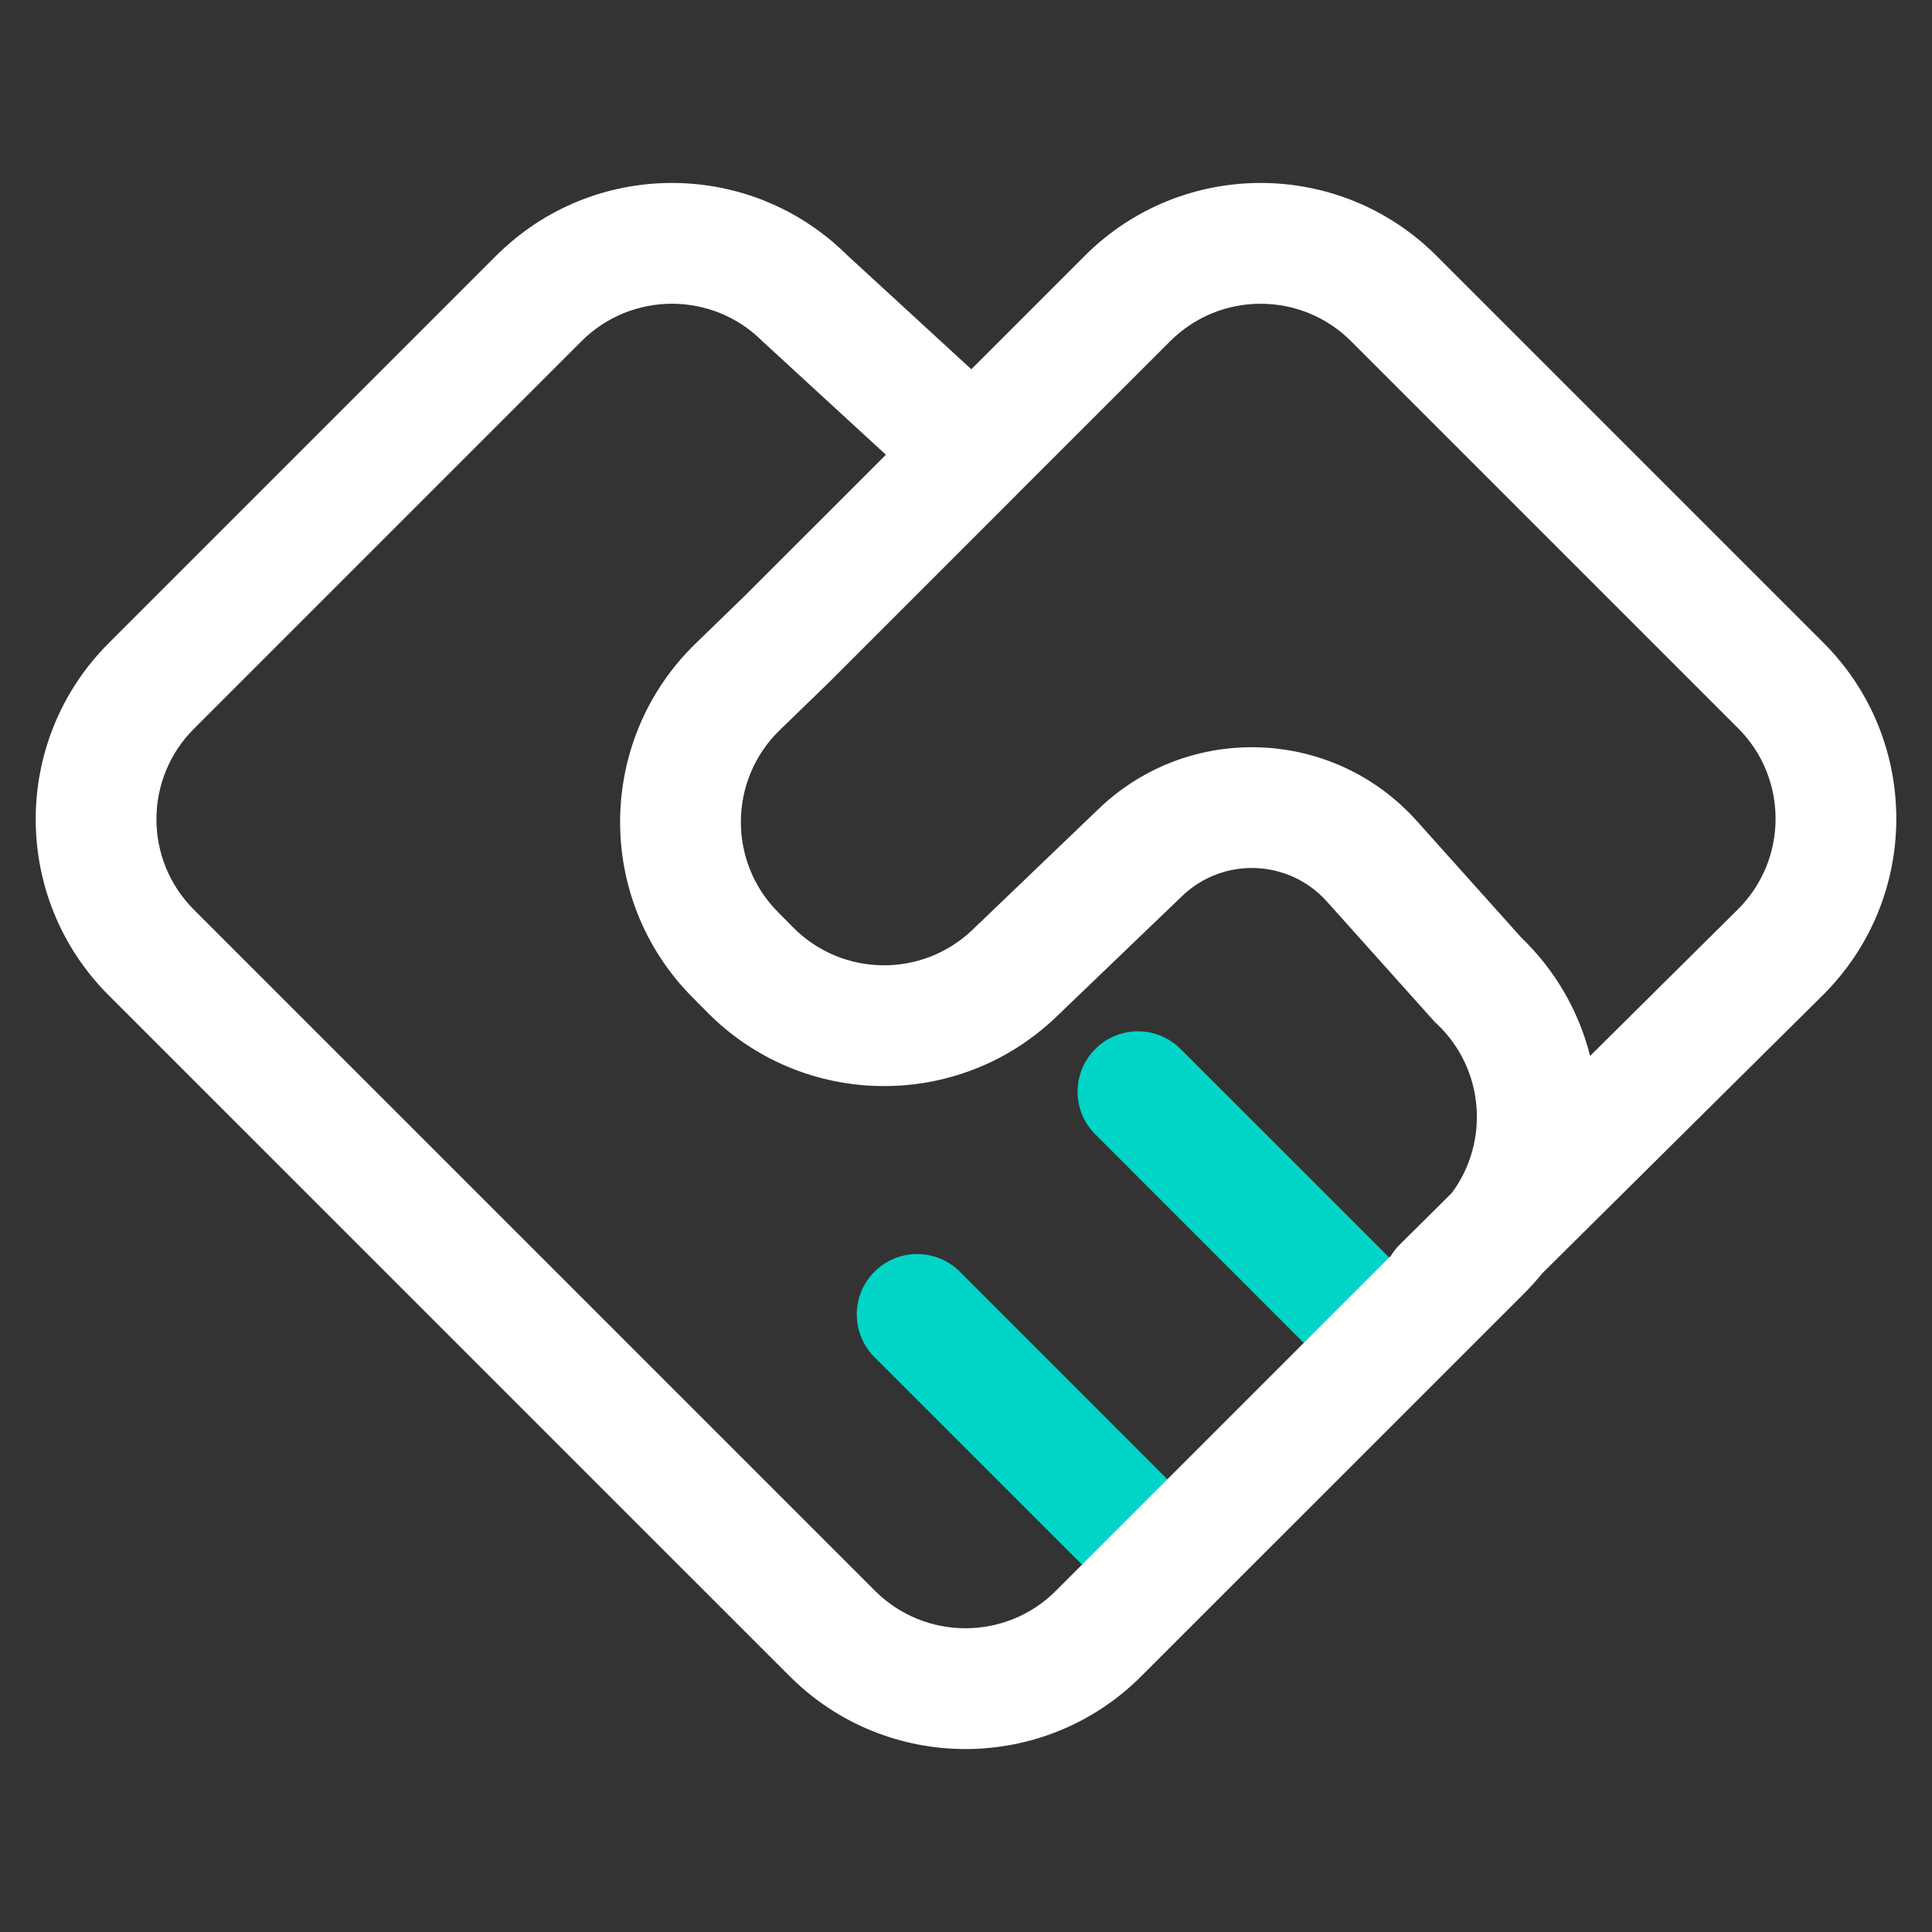 <svg width="24" height="24" viewBox="0 0 24 24" fill="none" xmlns="http://www.w3.org/2000/svg">
<rect x="0" y="0" width="24" height="24" fill="#333333" stroke="none"/>
<path fill-rule="evenodd" clip-rule="evenodd" d="M13.606 13.031C13.899 12.738 14.373 12.738 14.666 13.031L17.71 16.074L16.649 17.135L13.606 14.091C13.313 13.799 13.313 13.324 13.606 13.031ZM10.863 15.798C11.156 15.505 11.631 15.505 11.924 15.798L14.967 18.842L13.907 19.902L10.863 16.859C10.57 16.566 10.57 16.091 10.863 15.798Z" fill="#00D5C8"/>
<path fill-rule="evenodd" clip-rule="evenodd" d="M13.475 3.178C14.682 1.971 16.638 1.971 17.845 3.178L22.652 7.985C23.862 9.195 23.858 11.159 22.642 12.364L19.16 15.816C19.092 15.9 19.019 15.981 18.942 16.059L14.178 20.822C12.972 22.029 11.015 22.029 9.809 20.822L1.348 12.362C0.142 11.155 0.142 9.199 1.348 7.992L6.162 3.178C7.365 1.975 9.312 1.971 10.52 3.166L12.066 4.587L13.475 3.178ZM12.621 6.153C12.619 6.155 12.617 6.158 12.615 6.16L10.298 8.477L9.686 9.07C9.052 9.686 9.041 10.701 9.663 11.329L9.852 11.52C10.463 12.137 11.456 12.15 12.082 11.549L13.648 10.048C14.77 8.971 16.561 9.039 17.599 10.197L18.899 11.648C19.331 12.063 19.616 12.575 19.753 13.117L21.586 11.299C22.212 10.679 22.214 9.668 21.591 9.046L16.784 4.239C16.163 3.618 15.157 3.618 14.536 4.239L12.621 6.153ZM18.035 14.819C18.507 14.183 18.441 13.276 17.846 12.716L17.823 12.695L16.482 11.198C16.01 10.672 15.196 10.641 14.686 11.13L13.121 12.632C11.903 13.8 9.973 13.775 8.786 12.575L8.597 12.384C7.388 11.163 7.408 9.19 8.642 7.993L9.249 7.404L11.005 5.649L9.483 4.25L9.471 4.239C8.851 3.618 7.844 3.618 7.223 4.239L2.409 9.053C1.788 9.674 1.788 10.68 2.409 11.301L10.869 19.761C11.49 20.382 12.497 20.382 13.117 19.761L17.277 15.601C17.309 15.55 17.346 15.502 17.391 15.458L18.035 14.819Z" fill="white"/>
</svg>
